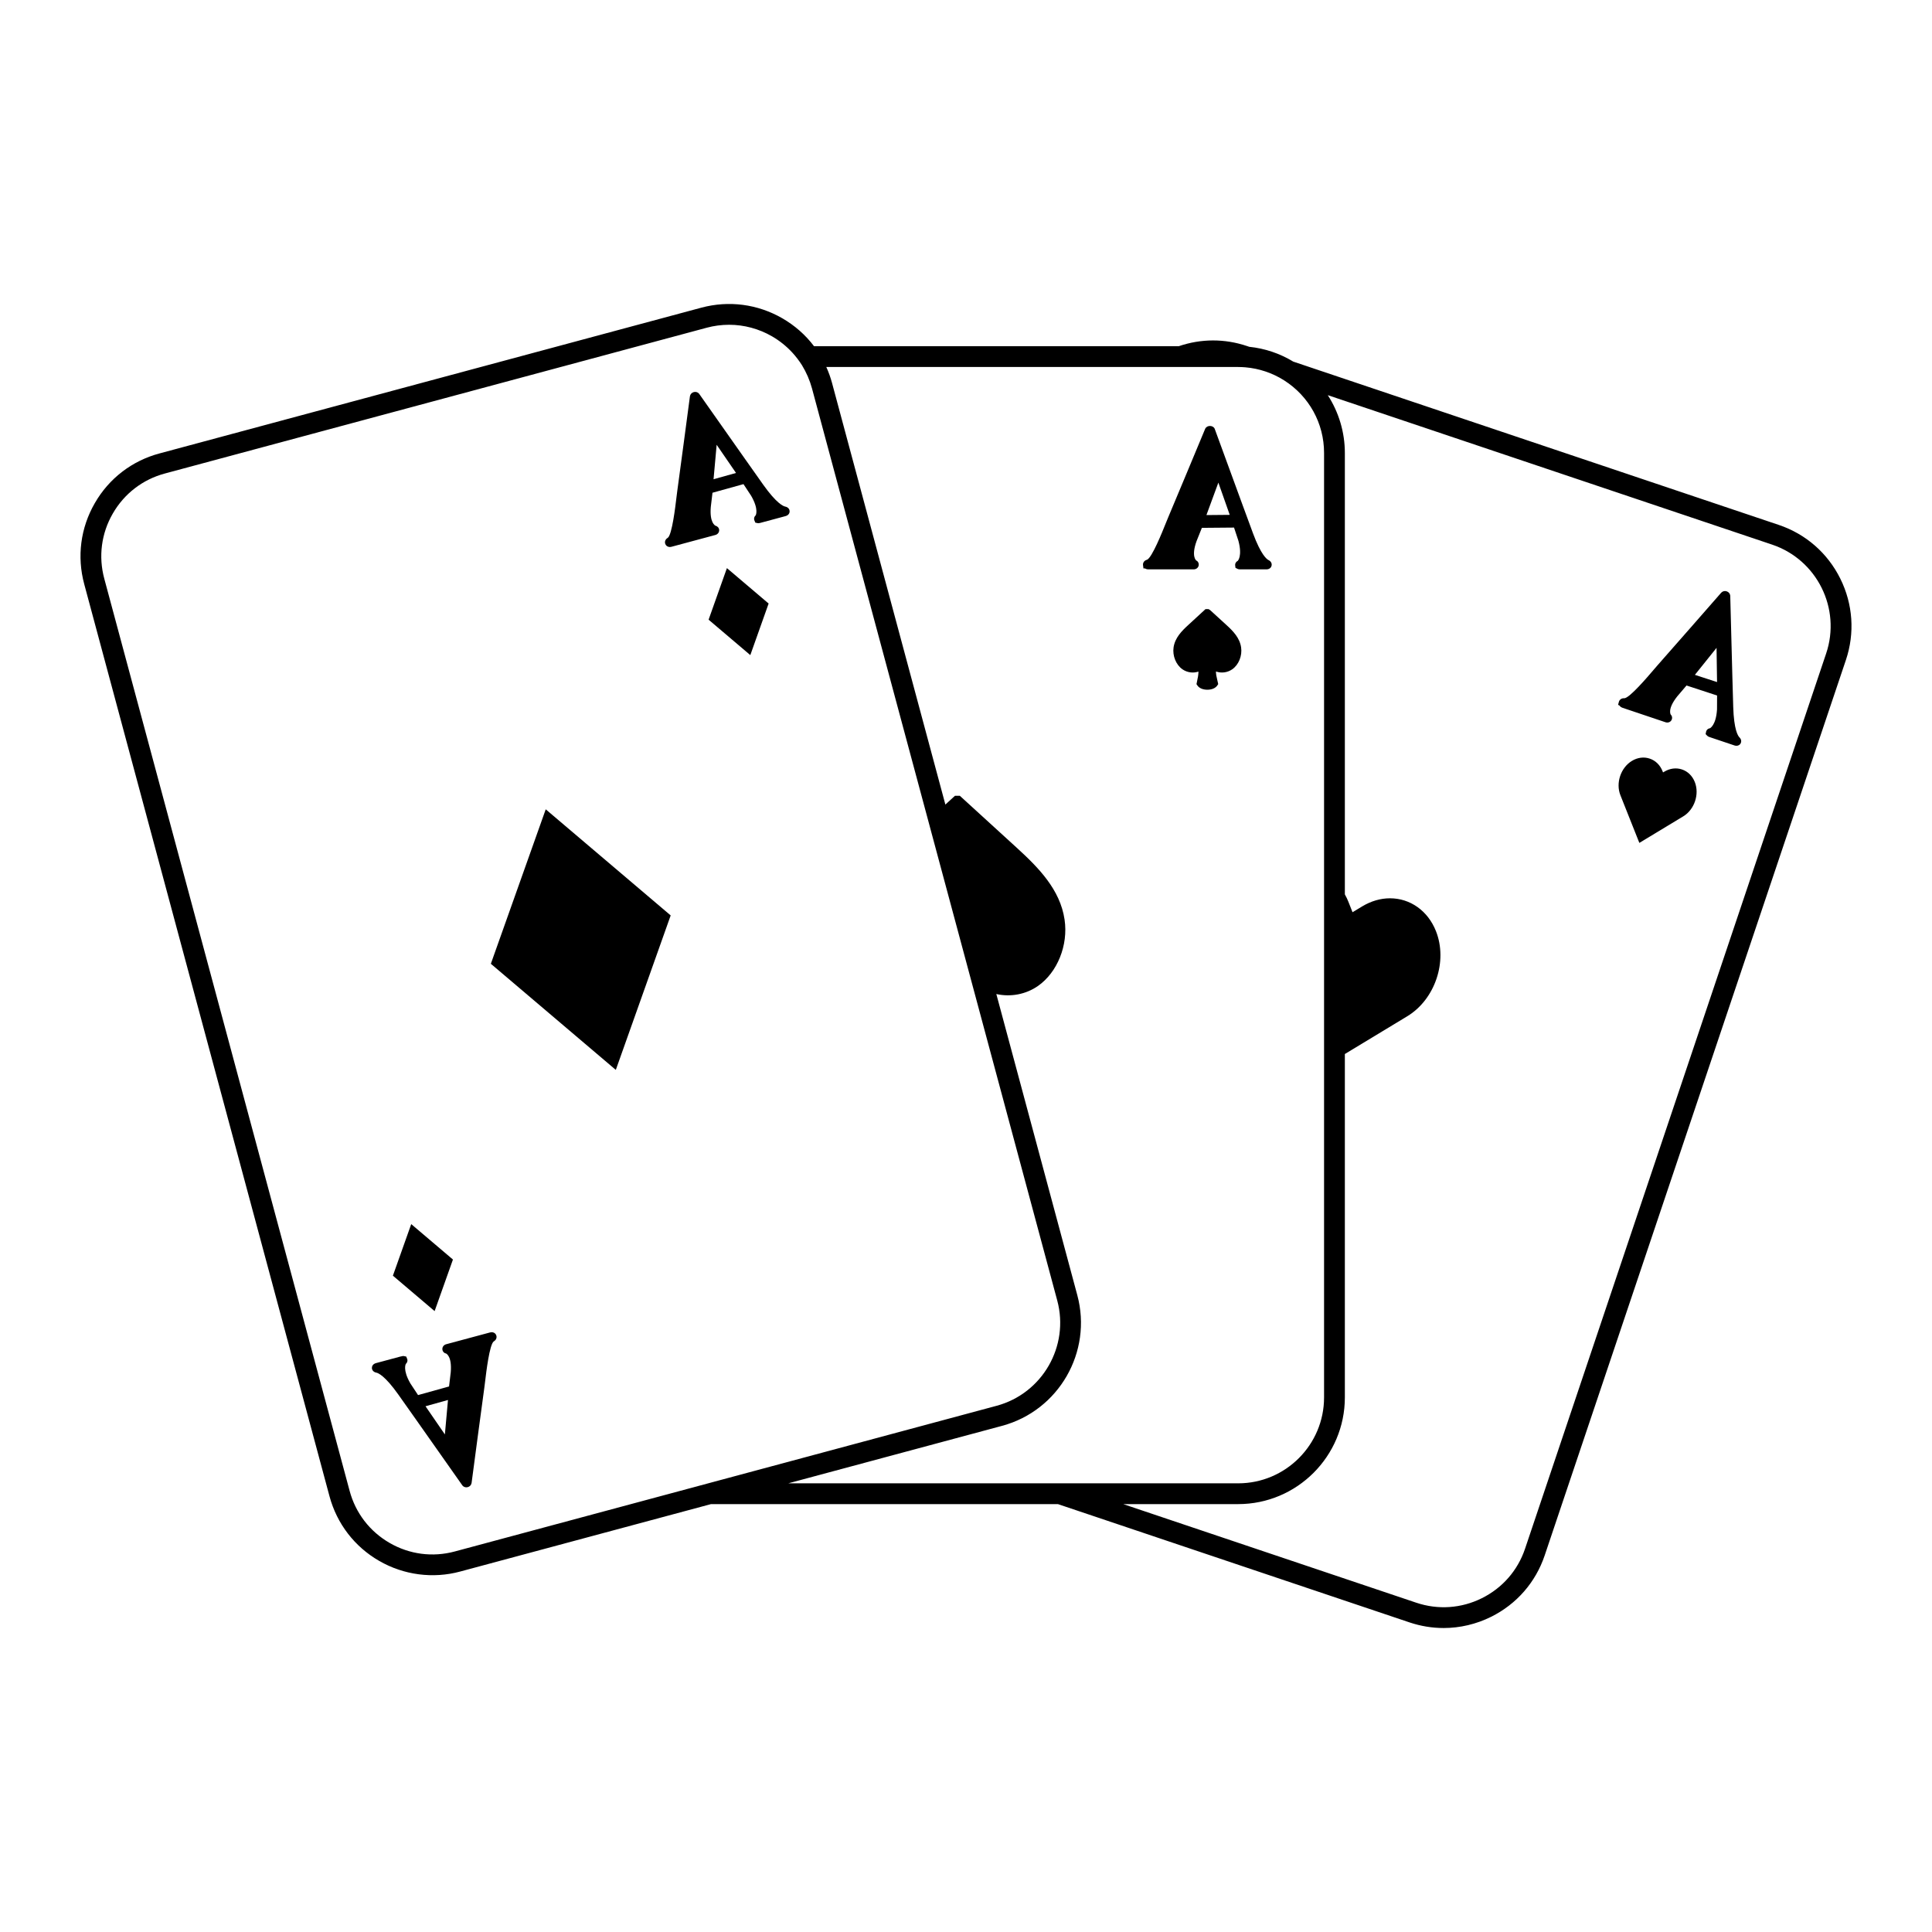 <?xml version="1.0" encoding="utf-8"?>
<!-- Generator: Adobe Illustrator 23.0.3, SVG Export Plug-In . SVG Version: 6.00 Build 0)  -->
<svg version="1.1" id="Layer_1" xmlns="http://www.w3.org/2000/svg" xmlns:xlink="http://www.w3.org/1999/xlink" x="0px" y="0px"
	 viewBox="0 0 1200 1200" enable-background="new 0 0 1200 1200" xml:space="preserve">
<g>
	<path d="M875.529,1007.72c6.876,2.303,14.001,3.472,21.182,3.472c10.107,0,20.279-2.403,29.4-6.947
		c15.872-7.871,27.715-21.441,33.345-38.216l187.06-556.064c5.635-16.747,4.403-34.709-3.477-50.578
		c-7.885-15.874-21.451-27.72-38.211-33.354L803.269,224.601c-8.408-5.086-17.603-8.179-27.335-9.197l-1.431-0.486
		c-13.876-4.651-28.511-4.616-42.369,0.12H505.608c-5.292-7.014-11.927-12.853-19.742-17.374
		c-15.33-8.811-33.183-11.144-50.249-6.565L99.092,281.627c-17.112,4.572-31.396,15.54-40.207,30.884
		c-8.853,15.325-11.186,33.188-6.57,50.291l152.335,566.528c4.611,17.119,15.598,31.398,30.924,40.204
		c15.2,8.767,33.41,11.163,50.291,6.568l155.752-41.873h215.479L875.529,1007.72z M452.901,201.722c9.232,0,18.4,2.463,26.516,7.119
		c4.746,2.741,9.024,6.162,12.714,10.172c2.19,2.384,4.209,5.019,5.973,7.801c2.755,4.51,4.852,9.364,6.232,14.415L656.67,807.756
		c7.653,28.396-9.227,57.731-37.628,65.396l-336.534,90.486c-13.788,3.72-28.155,1.84-40.48-5.278
		c-12.367-7.123-21.201-18.624-24.881-32.387L64.775,359.445c-3.718-13.779-1.843-28.155,5.283-40.48
		c7.121-12.367,18.622-21.201,32.387-24.875l336.497-90.53C443.432,202.341,448.132,201.722,452.901,201.722z M622.395,885.616
		c35.262-9.494,56.231-45.909,46.735-81.175l-50.295-187.03c8.917,1.986,18.298,0.234,25.831-4.984
		c12.126-8.45,18.932-25.421,16.557-41.262c-2.741-18.643-16.182-32.269-29.715-44.628c-10.172-9.272-24.506-22.344-34.678-31.655
		l-0.681-0.623h-2.977l-0.676,0.611c-1.208,1.09-2.463,2.246-3.755,3.438c-0.509,0.47-1.023,0.945-1.546,1.424l-70.399-261.86
		c-0.912-3.385-2.107-6.709-3.56-9.922h255.815c1.532,0,3.023,0.081,4.5,0.197c8.501,0.722,16.793,3.507,23.974,8.056
		c15.575,9.871,24.877,26.731,24.877,45.098v586.666c0,29.419-23.932,53.351-53.351,53.351H489.598L622.395,885.616z
		 M769.049,934.228c36.54,0,66.264-29.724,66.264-66.262V654.67l38.767-23.453c17.27-10.445,25.256-34.181,17.807-52.902
		c-4.982-12.566-15.922-20.37-28.553-20.37c-5.815,0-11.76,1.727-17.196,4.996l-6.056,3.66l-2.602-6.575
		c-0.565-1.451-1.278-2.931-2.167-4.51V281.3c0-12.721-3.727-25.206-10.607-35.861l276.034,92.847
		c27.868,9.397,42.906,39.716,33.521,67.591L947.247,961.906c-4.533,13.51-14.075,24.439-26.877,30.78
		c-12.742,6.336-27.201,7.327-40.716,2.778L697.66,934.228H769.049z"/>
	<path d="M1007.845,439.645l26.641,8.961c1.44,0.479,2.949-0.035,3.672-1.262c0.699-1.181,0.449-2.683-0.389-3.424
		c-0.028-0.035-2.357-3.378,3.986-11.369l5.769-6.774l18.987,6.213l-0.042,8.681c-0.634,9.975-4.426,11.624-4.301,11.624
		c-1.162,0.164-2.07,0.873-2.417,1.901l-0.366,1.776l1.028,1.042l0.486,0.377c0.356,0.211,0.778,0.359,1.491,0.602l14.881,5.005
		c0.463,0.155,0.889,0.222,1.278,0.222c1.232,0,2.102-0.664,2.533-1.368c0.565-0.931,0.708-2.519-0.75-3.935
		c-0.787-0.796-3.385-4.51-3.801-18.955l-0.069-2.53c-0.125-4.16-0.491-16.233-1.782-66.507c-0.134-1.215-0.977-2.225-2.195-2.637
		c-1.222-0.414-2.495-0.113-3.408,0.845c-0.375,0.424-37.23,42.547-39.318,44.816c-0.593,0.651-1.505,1.715-2.625,3.037
		c-3.676,4.317-14.862,17.46-18.186,17.712c-1.852-0.15-3.074,0.979-3.403,2.155l-0.528,1.924l0.852,0.426
		C1006.247,438.798,1006.886,439.319,1007.845,439.645z M1066.492,423.651l-13.765-4.489l13.455-16.767L1066.492,423.651z"/>
	<path d="M1044.718,477.928c-3.616-1.213-7.542-0.713-11.056,1.414l-0.718,0.433l-0.306-0.778c-1.514-3.82-4.343-6.593-7.959-7.808
		c-3.616-1.22-7.542-0.715-11.056,1.41c-6.95,4.199-10.163,13.758-7.167,21.309l11.774,29.629l27.28-16.494
		c6.95-4.202,10.163-13.76,7.167-21.309C1051.163,481.917,1048.334,479.143,1044.718,477.928z"/>
	<path d="M744.506,351.273c0.282-1.345-0.44-2.688-1.463-3.114c-0.032-0.023-3.31-2.449,0.153-12.047l3.31-8.258l19.978-0.169
		l2.727,8.244c2.56,9.586-0.445,12.39-0.37,12.387c0.005,0,0.005,0,0.005,0c-1.056,0.528-1.69,1.491-1.69,2.579l0.213,1.799
		l1.315,0.657l0.579,0.201c0.421,0.086,0.884,0.093,1.602,0.093h15.705c2.009,0,3.005-1.239,3.246-2.296
		c0.241-1.065-0.13-2.618-1.968-3.496c-1-0.502-4.644-3.19-9.64-16.726l-0.977-2.676c-1.537-4.153-5.926-16.006-22.793-62.194
		c-1.033-2.213-4.769-2.306-5.885,0.088c-0.218,0.521-21.719,52.198-22.974,55.011c-0.357,0.806-0.875,2.102-1.519,3.711
		c-2.107,5.267-8.519,21.291-11.598,22.592c-1.931,0.495-2.653,2.037-2.519,3.278c0.009,0.081,0.019,0.162,0.032,0.245l0.241,1.889
		h0.982c0.532,0.352,1.232,0.574,2.116,0.574h28.113C742.945,353.646,744.214,352.669,744.506,351.273z M763.813,319.787
		l-14.483,0.134l7.417-20.159L763.813,319.787z"/>
	<path d="M770.878,402.103c-0.875-5.947-5.014-10.158-9.177-13.959l-10.066-9.195l-1.019-0.625h-1.843l-10.663,9.82
		c-4.162,3.801-8.297,8.01-9.186,13.962c-0.759,5.232,1.514,10.829,5.528,13.619c2.959,2.046,6.635,2.505,9.927,1.417
		c-0.051,2.204-0.319,3.558-1.014,6.799l-0.208,0.972l0.551,0.831c1.102,1.664,3.417,2.66,6.195,2.66c0,0,0.005,0,0.009,0
		c2.773-0.002,5.088-0.998,6.186-2.665l0.556-0.845l-0.5-2.188c-0.607-2.614-0.889-3.838-0.898-5.625
		c3.324,1.16,7.084,0.729,10.098-1.359C769.378,412.926,771.647,407.326,770.878,402.103z"/>
	<polygon points="416.569,568.59 338.962,502.682 304.876,598.625 382.488,664.532 	"/>
	<polygon points="281.328,782.321 255.419,760.317 244.038,792.347 269.947,814.351 	"/>
	<path d="M233.801,852.588c1.093,0.222,5.311,1.868,13.649,13.649l1.537,2.181c2.468,3.477,9.589,13.51,38.267,54.286
		c0.593,0.706,1.482,1.097,2.417,1.097c0.287,0,0.583-0.039,0.875-0.116c1.241-0.336,2.144-1.294,2.366-2.593
		c0.074-0.56,7.422-56.048,7.903-59.092c0.134-0.873,0.301-2.269,0.505-3.998c0.667-5.628,2.695-22.754,5.324-24.807
		c1.699-0.956,2.065-2.634,1.574-3.843c-0.468-1.262-1.861-2.292-3.949-1.718l-27.146,7.299c-1.468,0.396-2.435,1.664-2.361,3.088
		c0.074,1.37,1.116,2.482,2.227,2.634c0.037,0.014,3.829,1.505,2.977,11.672l-1.051,8.832l-19.251,5.352l-4.778-7.251
		c-4.945-8.57-2.796-12.059-2.857-12.059c0.884-0.782,1.245-1.878,0.958-2.931l-0.681-1.69l-1.75-0.345l-0.31,0.019
		c-0.292,0.018-0.912,0.153-1.556,0.324l-15.168,4.079c-1.935,0.526-2.574,1.979-2.528,3.063
		C231.037,850.812,231.796,852.215,233.801,852.588z M276.323,890.952l-12.029-17.504l13.955-3.892L276.323,890.952z
		 M305.501,832.211l-0.23-0.856c0.006-0.005,0.01-0.012,0.016-0.017l0.247,0.869C305.524,832.207,305.51,832.209,305.501,832.211z
		 M304.885,829.924L304.885,829.924L304.885,829.924L304.885,829.924z"/>
	<polygon points="440.122,384.893 466.031,406.897 477.407,374.867 451.498,352.863 	"/>
	<path d="M415.43,339.689c0.194,0.037,0.398,0.056,0.607,0.056c0.361,0,0.741-0.056,1.144-0.164l27.146-7.299
		c1.468-0.396,2.44-1.667,2.361-3.09c-0.074-1.283-0.986-2.336-2.264-2.646c-0.407-0.192-3.746-2.058-2.94-11.656l1.051-8.836
		l19.251-5.35l4.773,7.253c4.949,8.575,2.797,12.061,2.857,12.061c-0.88,0.785-1.241,1.88-0.954,2.931l0.685,1.685l1.736,0.343
		l0.296-0.016c0.431-0.023,0.88-0.137,1.574-0.324l15.168-4.079c1.94-0.521,2.579-1.972,2.533-3.058
		c-0.042-1.09-0.801-2.496-2.806-2.866c-1.093-0.227-5.315-1.882-13.654-13.649l-1.741-2.472
		c-2.648-3.739-10.135-14.29-38.068-54.006c-0.787-0.928-2.023-1.306-3.283-0.972c-1.236,0.333-2.139,1.285-2.371,2.593
		c-0.074,0.56-7.417,56.048-7.899,59.09c-0.134,0.873-0.301,2.266-0.505,3.993c-0.667,5.63-2.699,22.759-5.324,24.812
		c-1.695,0.954-2.065,2.628-1.579,3.836C413.574,338.809,414.398,339.503,415.43,339.689z M445.127,276.267l12.029,17.501
		l-13.955,3.891L445.127,276.267z"/>
</g>
</svg>
